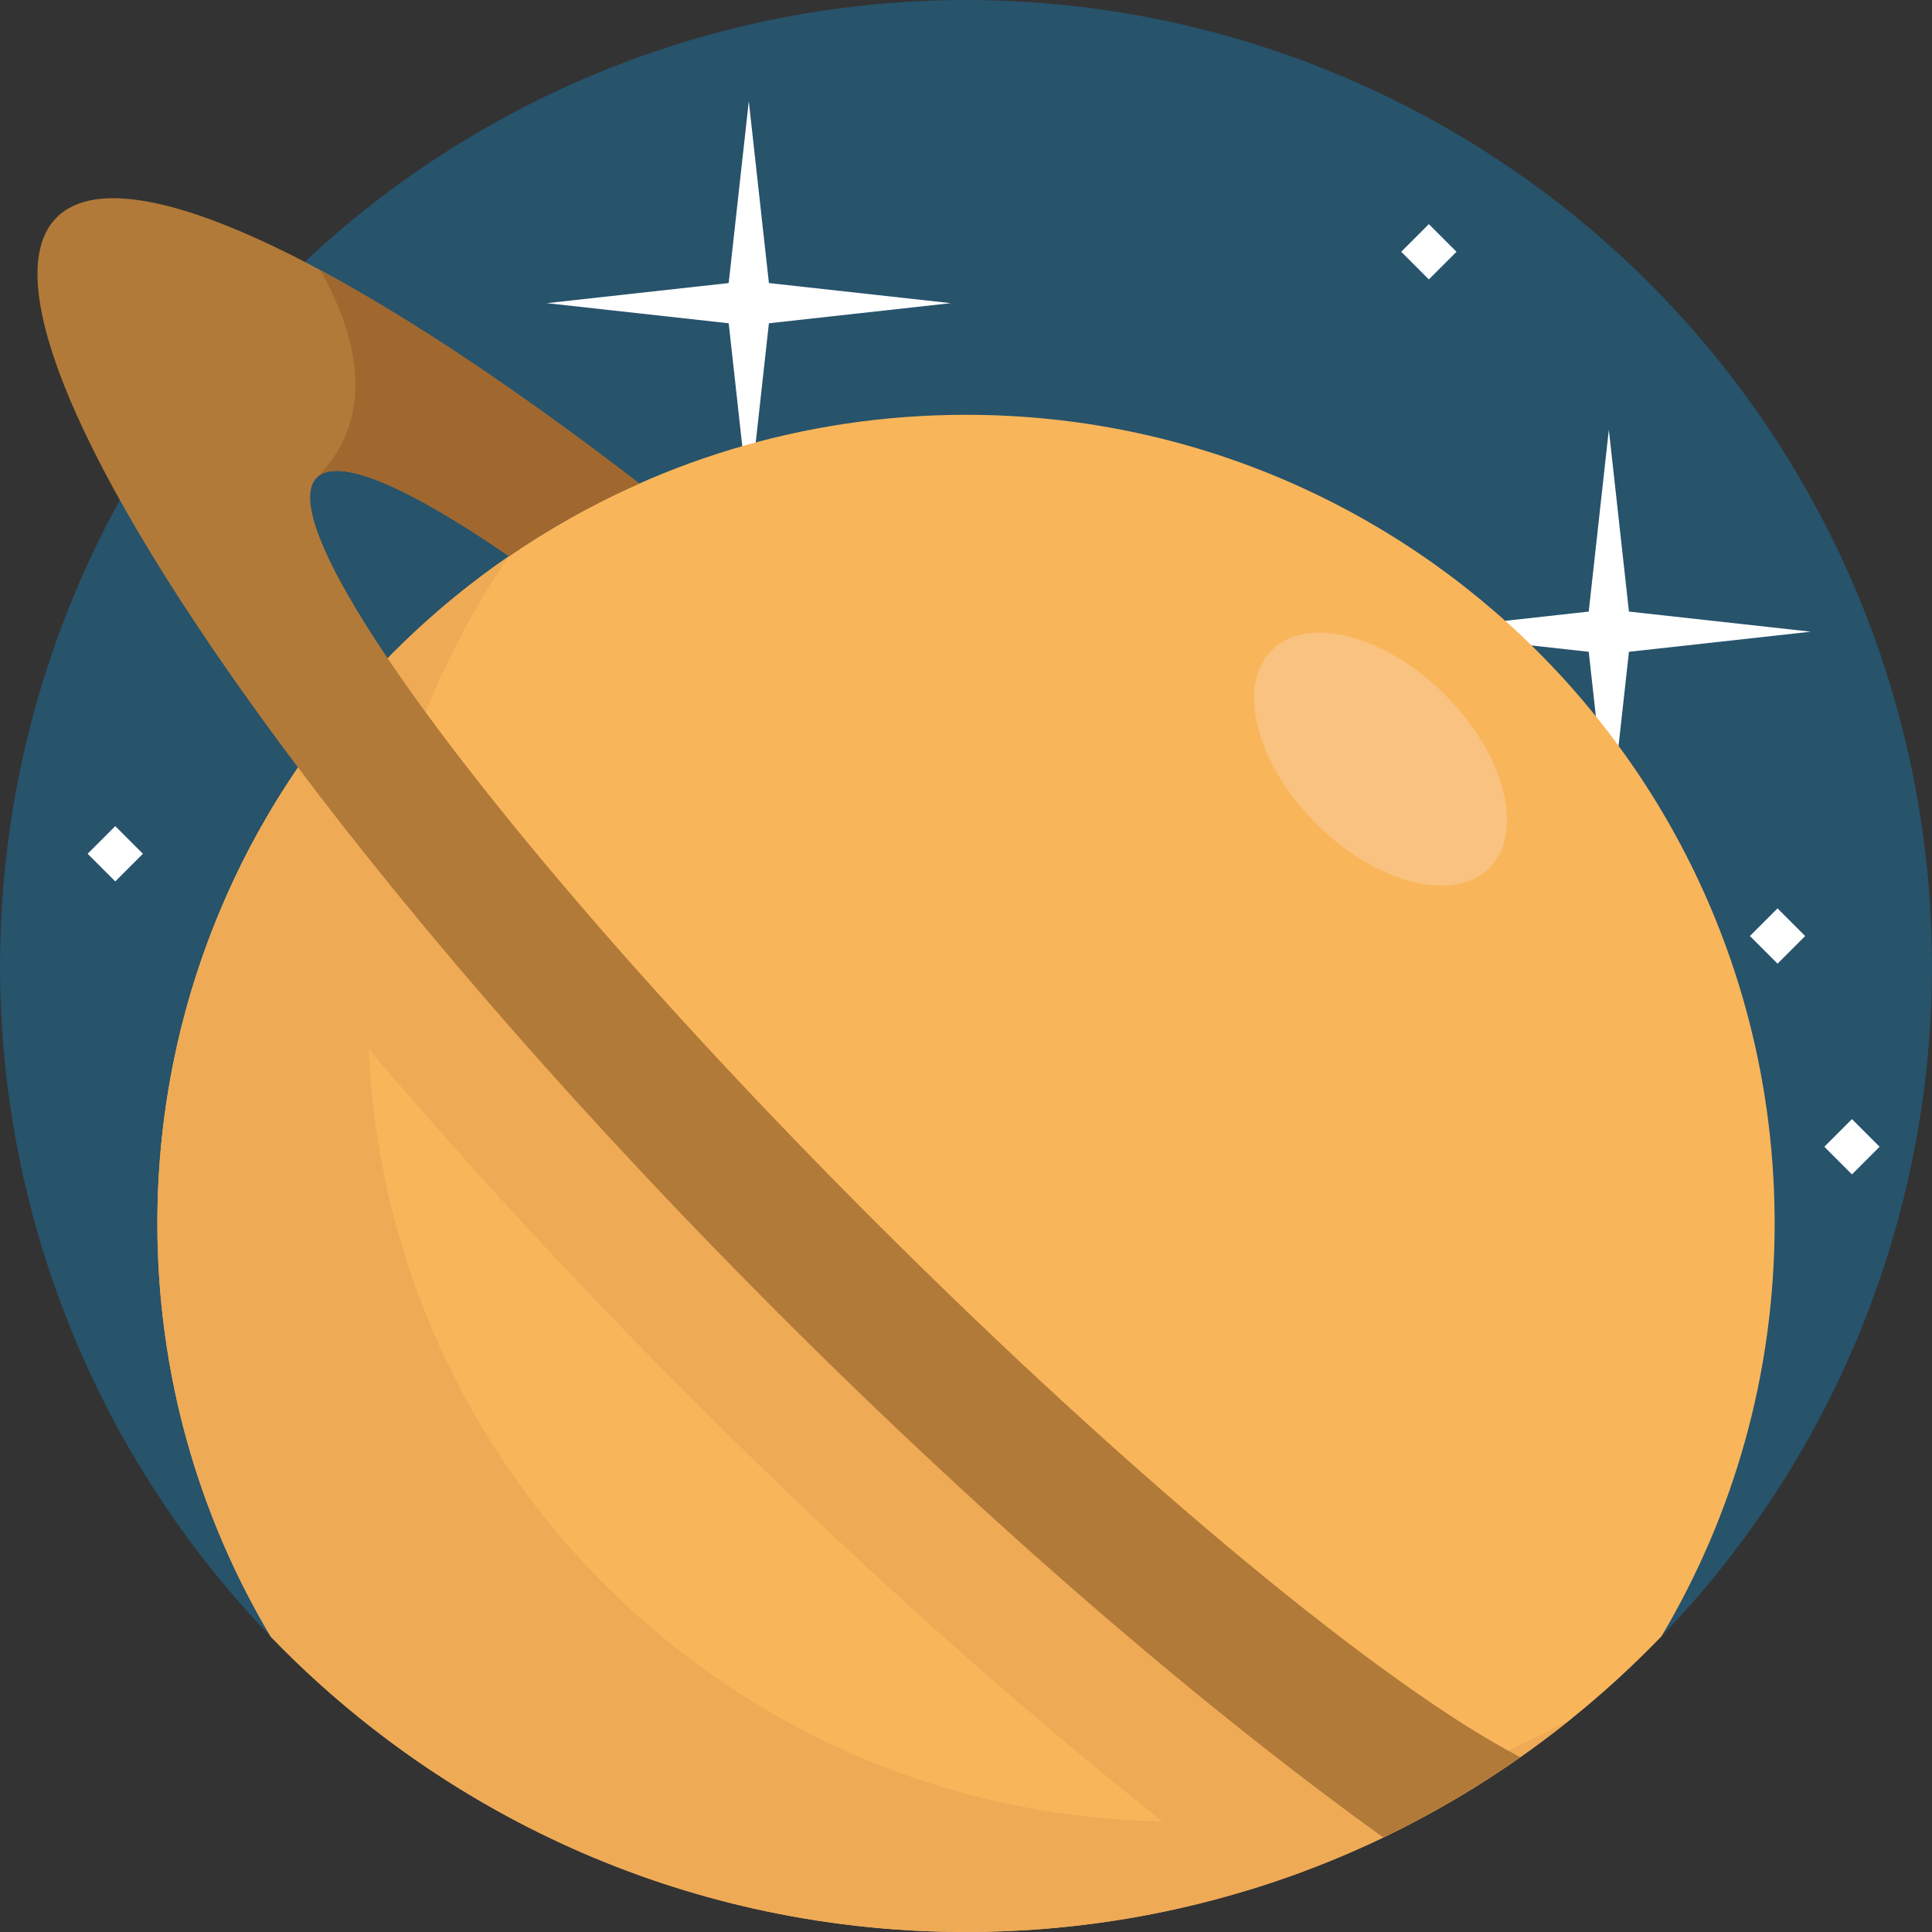 <?xml version="1.0" encoding="iso-8859-1"?>
<!-- Generator: Adobe Illustrator 19.0.0, SVG Export Plug-In . SVG Version: 6.00 Build 0)  -->
<svg xmlns="http://www.w3.org/2000/svg" xmlns:xlink="http://www.w3.org/1999/xlink" version="1.1" id="Capa_1" x="0px" y="0px" viewBox="0 0 512 512" style="enable-background:new 0 0 512 512;" xml:space="preserve">
<rect x="0" y="0" width="512" height="512" fill="#333333" stroke="none"/>
<circle style="fill:#27536B;" cx="256" cy="255.992" r="255.992"/>
<g>
	<polygon style="fill:#FFFFFF;" points="203.768,85.669 251.967,80.341 203.768,75.012 198.439,26.813 193.111,75.012    144.91,80.341 193.111,85.669 198.439,133.869  "/>
	<polygon style="fill:#FFFFFF;" points="431.689,172.731 479.889,167.403 431.689,162.075 426.36,113.875 421.031,162.075    372.832,167.403 421.031,172.731 426.36,220.931  "/>
</g>
<path style="fill:#F9B55A;" d="M470.298,324.214c0,39.993-10.948,77.422-30.023,109.465c-0.022,0.022-0.033,0.033-0.056,0.055  c-7.439,7.706-15.356,14.956-23.705,21.684c-13.279,10.703-27.658,20.119-42.924,28.035c-0.011,0.011-0.022,0.011-0.033,0.022  c-0.433,0.222-0.855,0.444-1.288,0.655c-7.772,3.964-15.766,7.539-23.96,10.714h-0.011c-5.529,2.143-11.159,4.097-16.866,5.851  C307.583,508.047,282.256,512,255.998,512c-38.65,0-75.29-8.56-108.144-23.905c-23.272-10.859-44.623-25.115-63.454-42.114  l-0.011-0.011c-4.341-3.93-8.538-7.994-12.602-12.202c0,0,0-0.011-0.011-0.011c-19.097-32.055-30.067-69.516-30.067-109.543  c0-32.388,7.184-63.11,20.063-90.645c5.574-11.925,12.213-23.261,19.808-33.875c8.139-11.381,17.376-21.94,27.547-31.522  c9.127-8.594,19.008-16.388,29.534-23.294c33.698-22.095,74.013-34.952,117.337-34.952  C374.356,109.925,470.298,205.866,470.298,324.214z"/>
<ellipse transform="matrix(-0.707 -0.707 0.707 -0.707 482.314 602.033)" style="fill:#F9C280;" cx="365.842" cy="201.126" rx="40.801" ry="24.148"/>
<g>
	<path style="fill:#EFAA56;" d="M208.588,346.02C152.884,290.316,107.139,237.01,81.58,199.693   c-7.594,10.615-14.234,21.951-19.808,33.875c32.499,42.336,74.135,89.679,121.856,137.412   c51.663,51.663,102.881,96.197,147.804,129.717c5.707-1.754,11.336-3.708,16.866-5.851h0.011   c8.194-3.175,16.188-6.751,23.96-10.714C335.407,462.525,273.629,411.073,208.588,346.02z"/>
	<path style="fill:#EFAA56;" d="M416.514,455.414c-43.902,35.397-99.739,56.581-160.517,56.581c-72.325,0-137.656-30-184.211-78.232   l-0.011-0.011c-15.156-25.437-25.193-54.272-28.679-85.094c-0.622-5.374-1.033-10.803-1.244-16.288   c-0.1-2.709-0.155-5.429-0.155-8.161c0-9.504,0.622-18.864,1.821-28.035c1.71-13.102,4.597-25.826,8.56-38.061   c14.734-45.456,44.235-84.261,82.862-110.753c-11.503,16.755-20.674,35.23-27.069,54.96c-3.964,12.236-6.851,24.96-8.56,38.061   c-1.199,9.171-1.821,18.531-1.821,28.035c0,2.731,0.056,5.452,0.155,8.161c1.732,46.233,18.109,88.736,44.634,122.966   c17.132,22.106,38.483,40.77,62.854,54.783c31.411,18.054,67.829,28.379,106.656,28.379   C349.818,482.706,385.547,472.791,416.514,455.414z"/>
</g>
<path style="fill:#B27A38;" d="M231.393,323.215c-56.925-56.925-103.447-111.342-128.662-148.759  c-16.877-25.026-24.216-42.447-18.764-47.899c5.674-5.674,24.282,2.498,50.941,20.84c10.825-7.428,22.373-13.89,34.508-19.264  c-31.522-24.282-60.334-43.546-84.528-56.548C50.48,53.099,25.387,47.259,15.028,57.618c-16.988,16.988,9.56,73.524,63.954,145.783  c33.254,44.179,76.944,94.254,127.452,144.773c56.459,56.459,112.374,104.391,160.139,138.766c2.354-1.11,4.674-2.276,6.984-3.464  c0.011-0.011,0.022-0.011,0.033-0.022c10.193-5.285,19.986-11.236,29.312-17.787C367.406,447.314,301.287,393.12,231.393,323.215z"/>
<g>
	
		<rect x="25.386" y="221.05" transform="matrix(-0.707 -0.707 0.707 -0.707 -107.788 407.815)" style="fill:#FFFFFF;" width="10.362" height="10.362"/>
	
		<rect x="485.587" y="298.638" transform="matrix(-0.707 -0.707 0.707 -0.707 622.961 865.677)" style="fill:#FFFFFF;" width="10.362" height="10.362"/>
	
		<rect x="373.449" y="61.491" transform="matrix(-0.707 -0.707 0.707 -0.707 599.217 381.549)" style="fill:#FFFFFF;" width="10.362" height="10.362"/>
	
		<rect x="465.859" y="242.798" transform="matrix(-0.707 -0.707 0.707 -0.707 628.768 756.403)" style="fill:#FFFFFF;" width="10.362" height="10.362"/>
</g>
<path style="fill:#A0672E;" d="M169.416,128.134c-12.136,5.374-23.683,11.836-34.508,19.264  c-26.658-18.342-45.267-26.514-50.941-20.84c17.121-17.121,9.427-39.916,0.922-54.971  C109.082,84.588,137.894,103.851,169.416,128.134z"/>
<g>
</g>
<g>
</g>
<g>
</g>
<g>
</g>
<g>
</g>
<g>
</g>
<g>
</g>
<g>
</g>
<g>
</g>
<g>
</g>
<g>
</g>
<g>
</g>
<g>
</g>
<g>
</g>
<g>
</g>
</svg>
